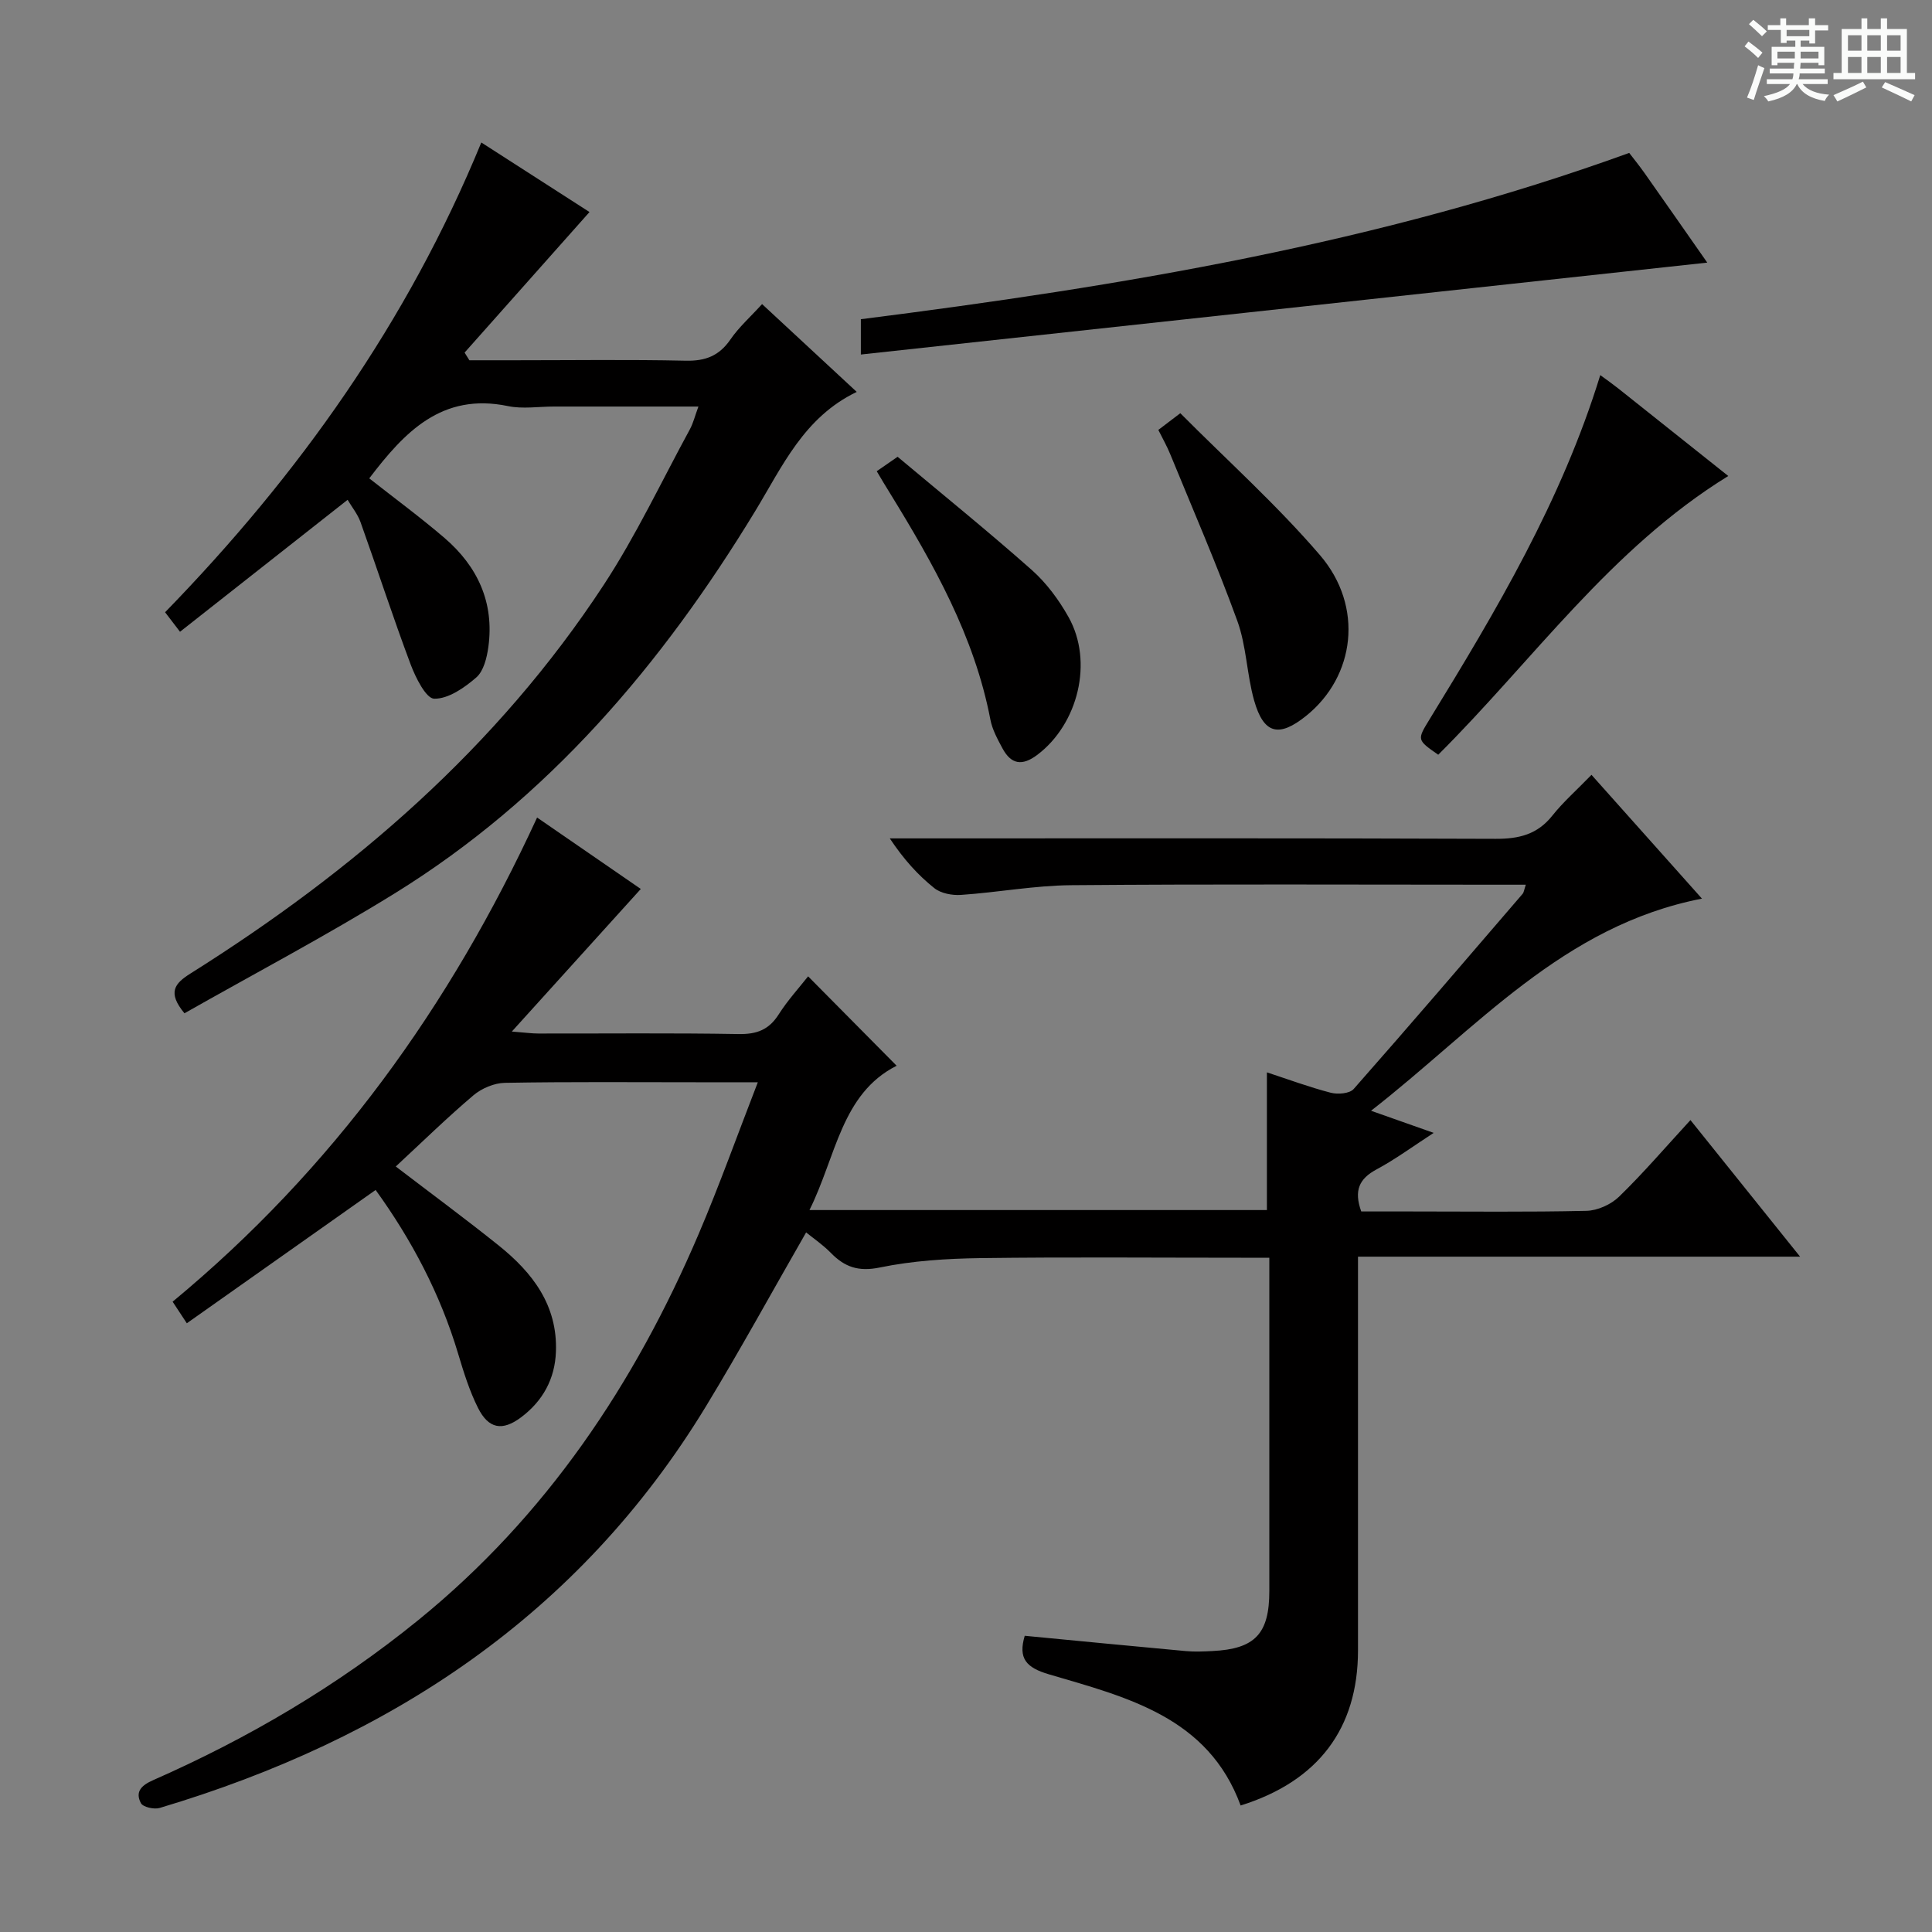 <svg enable-background="new 0 0 400 400" viewBox="0 0 400 400" xmlns="http://www.w3.org/2000/svg"><rect x="0" y="0" width="400" height="400" fill="#808080" stroke="none"/><path d="m361.2 9.6.8-1c.9.7 1.9 1.4 2.9 2.3l-.9 1.1c-1-1-2-1.8-2.8-2.4zm.5 10.6c.9-2.1 1.6-4.3 2.3-6.7.4.2.8.4 1.3.6-.7 2.1-1.5 4.3-2.2 6.6zm.4-15.2.9-.9c1 .8 2 1.6 2.8 2.4l-1 1c-.9-.9-1.8-1.7-2.7-2.5zm12.5-1.2h1.2v1.4h2.7v1.1h-2.7v2.7h-1.2v-.6h-1.8v1.3h4.9v3.8h-1.2v-.5h-3.7c0 .4-.1.9-.1 1.2h5.1v1h-5.2c0 .5-.1.9-.2 1.2h6v1h-5.2c1.1 1.3 2.9 2 5.5 2.2-.4.4-.7.8-.9 1.3-2.9-.5-4.8-1.6-5.7-3.5h-.1c-.8 1.7-2.7 2.9-5.9 3.6-.2-.4-.6-.8-.9-1.1 2.8-.6 4.6-1.4 5.4-2.5h-4.8v-1h5.3c.1-.3.2-.7.2-1.2h-4.9v-1h5c0-.4 0-.8.1-1.2h-3.5v.5h-1.2v-3.8h4.9v-1.3h-1.8v.5h-1.2v-2.7h-2.7v-1h2.6v-1.4h1.2v1.4h4.7v-1.4zm-6.6 8.3h3.6c0-.4 0-.9 0-1.4h-3.6zm1.9-4.6h4.7v-1.3h-4.7zm6.6 3.2h-3.7v1.4h3.7z" fill="#fafbfa"/><path d="m385.3 3.8h1.3v2.2h2.8v-2.2h1.3v2.2h4.1v9.1h1.7v1.3h-16.9v-1.3h1.7v-9.1h4.1v-2.2zm.4 13.1.7 1.2c-1.8.9-3.8 1.9-6 2.9-.2-.4-.5-.8-.8-1.3 2.3-1 4.3-1.9 6.1-2.8zm-3.1-6.4h2.8v-3.2h-2.8zm0 4.6h2.8v-3.3h-2.8zm4-4.6h2.8v-3.2h-2.8zm0 4.6h2.8v-3.3h-2.8zm3.7 1.9c2.1.9 4.1 1.8 6.1 2.7l-.7 1.3c-2.2-1.1-4.2-2-6.1-2.9zm3.2-9.7h-2.8v3.2h2.8zm-2.8 7.8h2.8v-3.3h-2.8z" fill="#fafbfa"/><g fill="#010000"><path d="m111.2 169.26c7.76 5.35 14.85 10.23 21.47 14.79-8.71 9.63-17.27 19.09-26.7 29.52 2.75.21 4.12.41 5.49.41 13.83.02 27.66-.13 41.49.11 3.74.06 6.25-.89 8.27-4.07 1.85-2.91 4.21-5.49 6.09-7.88 6.09 6.15 12.02 12.13 18.33 18.51-11.47 5.8-12.51 18.76-18.05 29.88h94.71c0-9.47 0-18.83 0-28.51 4.39 1.44 8.75 3.06 13.22 4.22 1.46.38 3.91.18 4.75-.78 11.78-13.36 23.36-26.89 34.97-40.4.27-.32.31-.84.66-1.89-2.1 0-3.86 0-5.62 0-29.49 0-58.99-.15-88.48.1-7.61.06-15.2 1.49-22.82 2.01-1.84.13-4.18-.31-5.55-1.41-3.37-2.69-6.3-5.92-9.21-10.29h5.46c39.99 0 79.98-.07 119.97.09 4.84.02 8.65-.9 11.75-4.81 2.27-2.85 5.05-5.29 8.1-8.44 7.59 8.5 14.92 16.72 22.87 25.63-28.82 5.61-46.6 26.86-68.51 43.92 4.75 1.67 8.51 3 12.97 4.58-4.33 2.81-7.94 5.48-11.86 7.58-3.56 1.91-4.7 4.35-3.14 8.69h10.14c12.16 0 24.33.15 36.49-.13 2.31-.05 5.09-1.32 6.76-2.94 4.99-4.85 9.54-10.16 14.77-15.85 7.48 9.32 14.7 18.32 22.7 28.28-30.94 0-60.89 0-91.53 0v6.04c0 25.16.01 50.32 0 75.48-.01 16.14-8.21 27.08-24.3 32.11-6.72-18.34-23.55-22.41-39.66-27.15-4.77-1.4-6.43-3.3-5.04-7.99 11.08 1.06 22.22 2.15 33.36 3.17 1.82.17 3.66.08 5.49-.01 8.82-.43 11.79-3.57 11.79-12.41 0-21 0-41.99 0-62.99 0-1.79 0-3.58 0-6.03-2.29 0-4.08 0-5.86 0-18 0-35.99-.16-53.99.08-6.95.1-14.01.54-20.79 1.94-4.42.91-7.27-.08-10.15-3.03-1.6-1.64-3.53-2.95-5.11-4.23-7 12.18-13.61 24.28-20.76 36.04-26.27 43.18-65.49 68.92-113.09 83.12-1.15.34-3.45-.18-3.88-1-1.21-2.32.04-3.66 2.52-4.75 19.72-8.68 38.14-19.52 54.92-33.15 26.48-21.51 44.8-48.91 58.05-79.96 4.28-10.03 7.95-20.33 12.24-31.39-4.88 0-8.64 0-12.39 0-13.33 0-26.66-.12-39.99.12-2.21.04-4.8 1.14-6.51 2.59-5.45 4.62-10.57 9.63-16.07 14.73 7.26 5.55 14.41 10.82 21.33 16.37 6.98 5.6 12.18 12.35 11.83 21.95-.2 5.67-2.72 10.24-7.23 13.62-3.86 2.89-6.72 2.4-8.91-1.97-1.77-3.53-2.96-7.38-4.1-11.18-3.7-12.4-9.65-23.63-17.09-33.93-13.06 9.23-25.93 18.31-39.09 27.6-1.29-1.96-2.07-3.14-2.94-4.47 33.16-27.44 57.47-61.17 75.46-100.24z"/><path d="m144.6 84.17c-10.37 0-20.15 0-29.93 0-3.17 0-6.45.54-9.48-.09-13.73-2.86-21.47 5.41-28.74 14.96 5.2 4.09 10.54 8.02 15.56 12.32 6.87 5.89 10.36 13.4 9.1 22.59-.31 2.22-.97 4.97-2.49 6.3-2.46 2.14-5.79 4.46-8.72 4.41-1.69-.03-3.84-4.34-4.87-7.07-3.66-9.75-6.87-19.66-10.38-29.47-.59-1.66-1.78-3.11-2.68-4.64-11.68 9.2-23.02 18.13-34.7 27.32-1.22-1.59-2.07-2.71-3.09-4.04 27.63-28.4 50.17-60.02 65.47-97.26 7.72 4.96 15.34 9.86 22.4 14.4-8.68 9.77-17.27 19.43-25.86 29.1l.99 1.59h9.3c11.83 0 23.67-.17 35.5.09 4.08.09 6.92-1.01 9.25-4.4 1.76-2.56 4.15-4.68 6.55-7.32 6.63 6.15 13.06 12.11 19.6 18.18-10.94 5.25-15.39 15.41-21.03 24.69-19.26 31.67-42.79 59.46-74.67 79.16-14.24 8.8-29.09 16.63-43.49 24.8-3.57-4.31-2.05-6.17 1.25-8.24 33.76-21.22 63.51-46.83 85.54-80.43 6.72-10.25 11.98-21.46 17.86-32.25.69-1.28 1.03-2.72 1.76-4.7z"/><path d="m178.23 73.4c0-3.67 0-5.45 0-7.31 54.02-6.85 107.38-15.7 159.08-34.43.77 1.01 2.02 2.54 3.16 4.15 4.29 6.08 8.54 12.19 13 18.56-58.53 6.36-116.63 12.66-175.24 19.03z"/><path d="m331.32 77.66c1.62 1.19 2.7 1.95 3.73 2.77 7.54 5.98 15.06 11.98 22.77 18.12-24.38 15.02-40.44 38.19-60.05 57.71-4.43-3.09-4.4-3.07-1.79-7.34 13.82-22.53 27.32-45.22 35.34-71.26z"/><path d="m239.82 89.01c1.29-.98 2.44-1.85 4.55-3.46 9.71 9.77 20 19 28.92 29.39 9.13 10.64 7.28 25.12-2.88 33.28-5.64 4.53-8.79 3.76-10.76-3.21-1.52-5.39-1.58-11.25-3.48-16.47-4.23-11.64-9.18-23.02-13.88-34.49-.67-1.66-1.57-3.23-2.47-5.04z"/><path d="m181.52 97.56c1.39-.96 2.58-1.79 4.32-2.99 9.31 7.81 18.73 15.42 27.78 23.44 3.04 2.7 5.61 6.18 7.61 9.75 5.19 9.24 1.99 22.12-6.45 28.51-3.16 2.39-5.45 1.99-7.24-1.35-1.01-1.89-2.1-3.87-2.49-5.93-3.31-17.29-11.8-32.26-20.85-46.98-.89-1.4-1.71-2.82-2.68-4.45z"/></g></svg>
